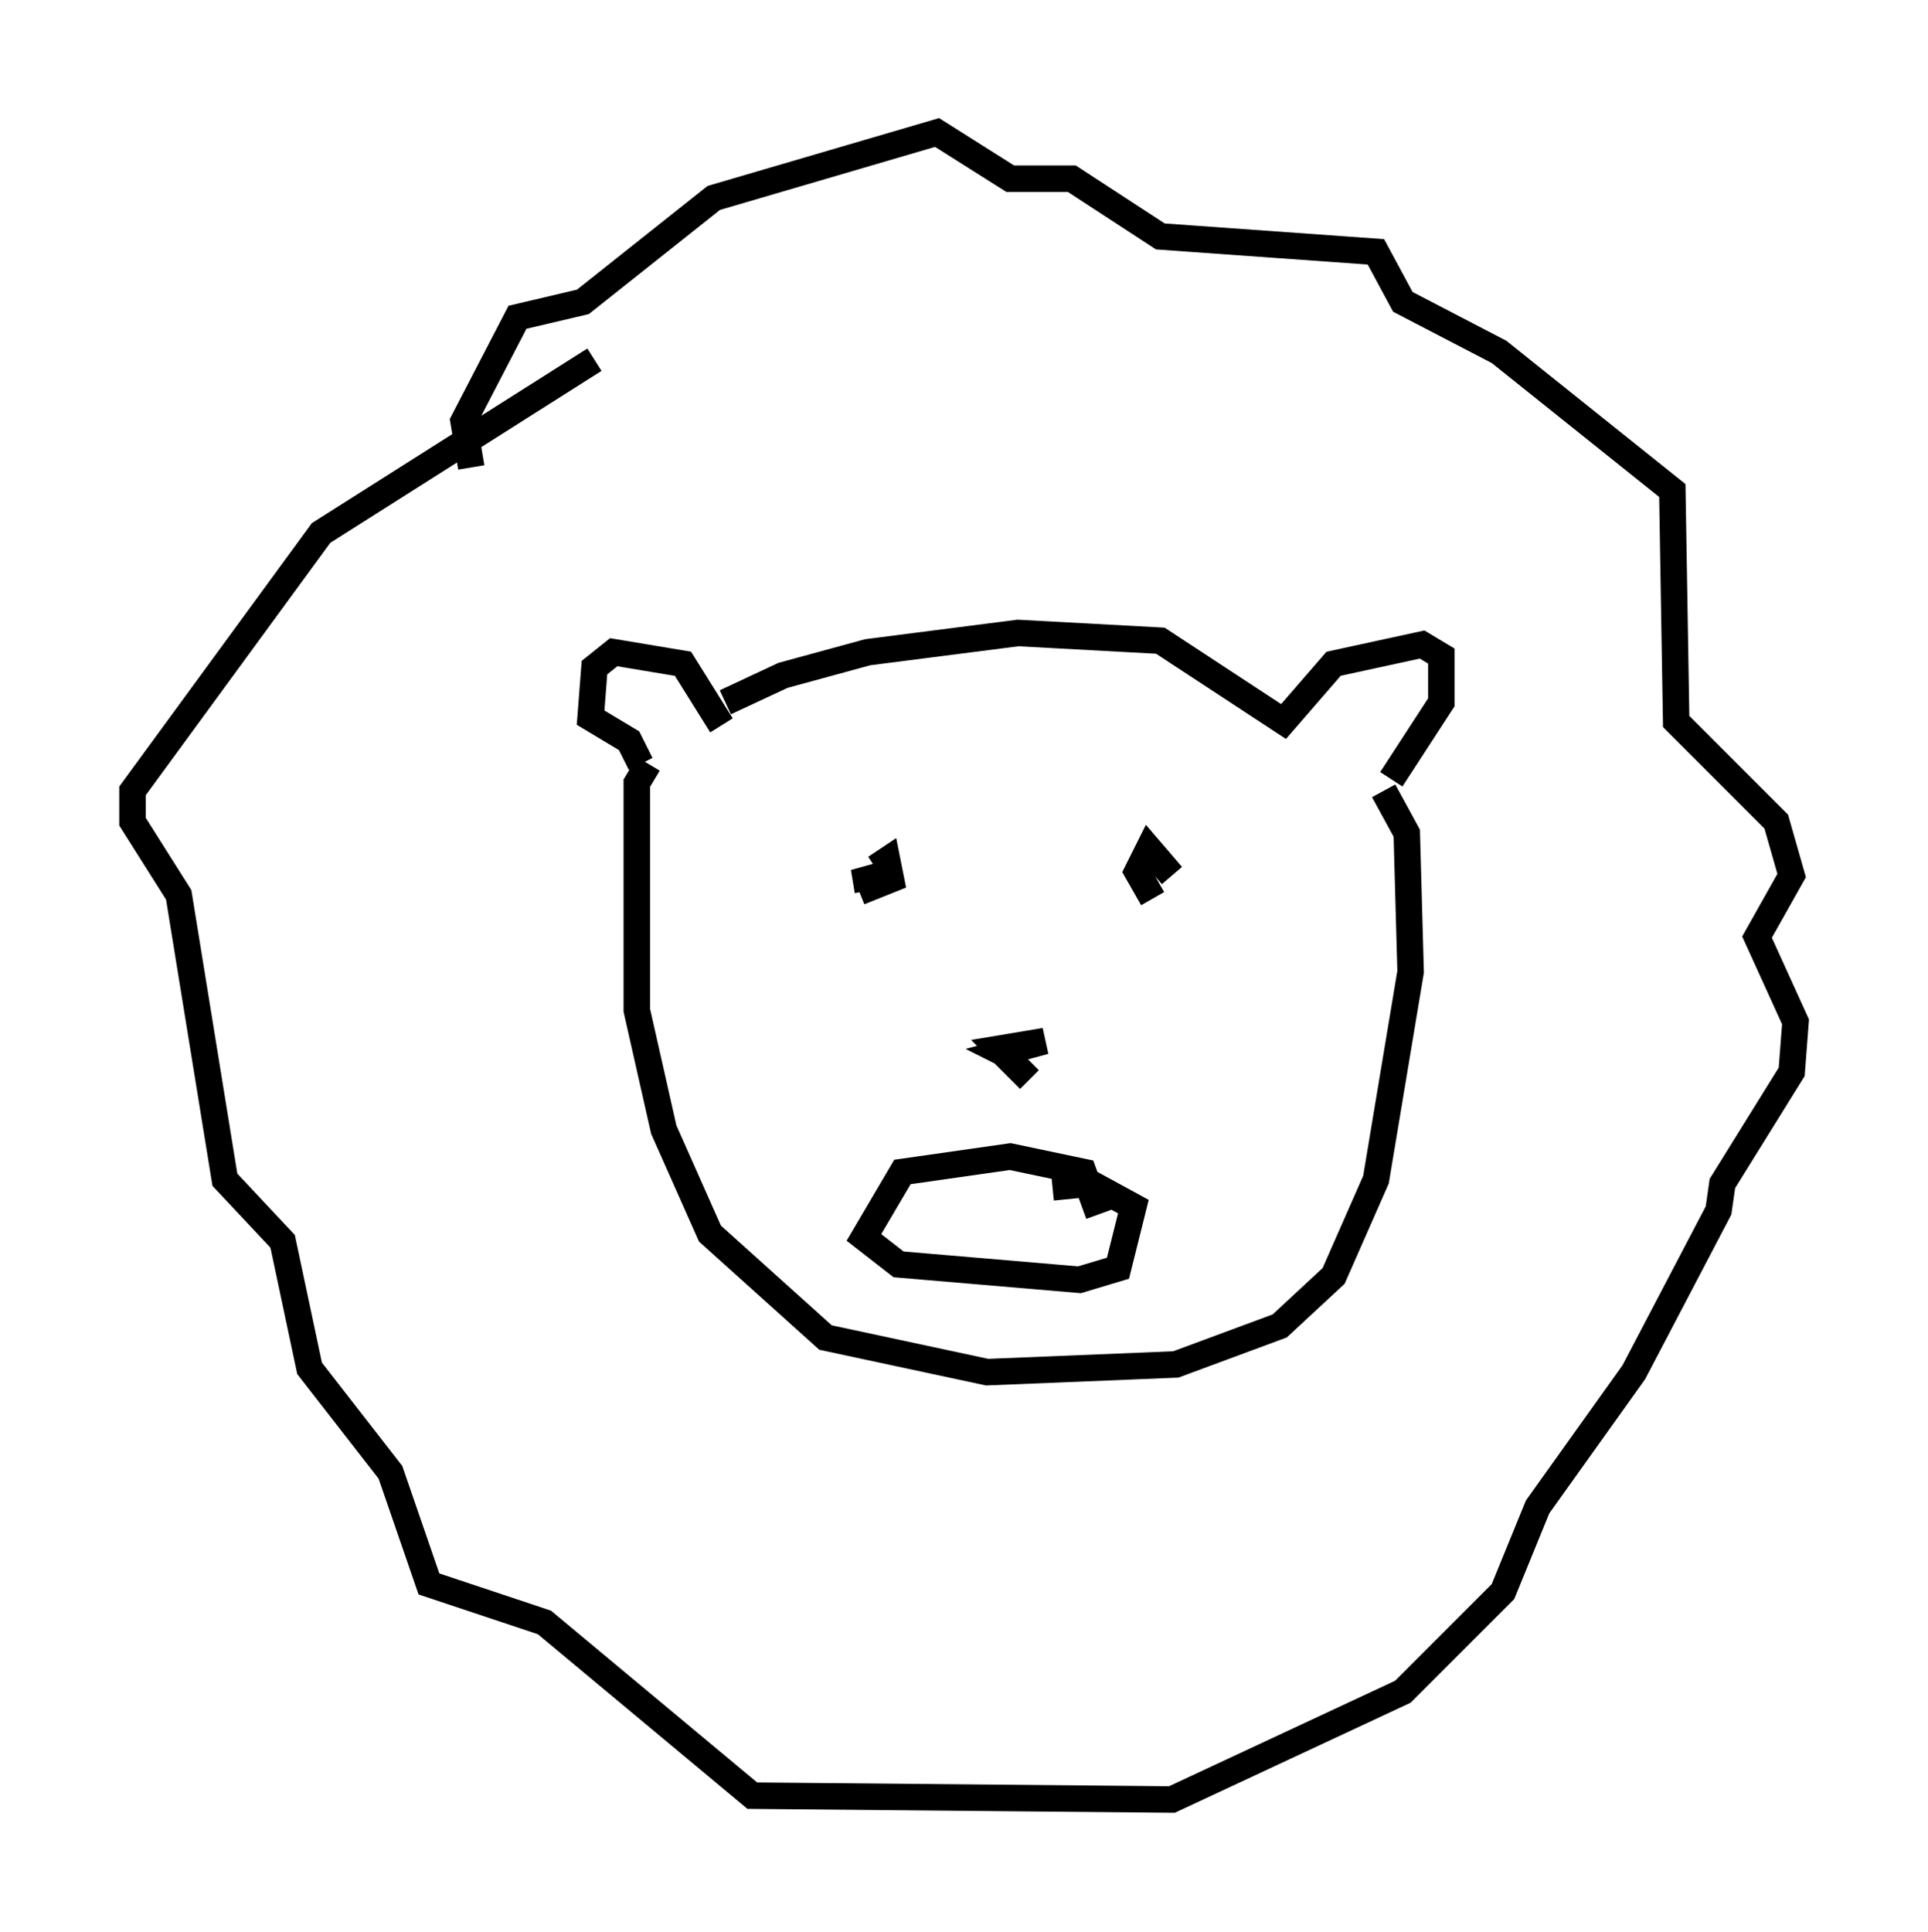 <?xml version="1.0" encoding="utf-8" ?>
<svg baseProfile="full" height="72.894" version="1.1" width="72.748" xmlns="http://www.w3.org/2000/svg" xmlns:ev="http://www.w3.org/2001/xml-events" xmlns:xlink="http://www.w3.org/1999/xlink"><defs /><rect fill="white" height="72.894" width="72.748" x="0" y="0" /><path d="M26.788, 27.369 m0.581, -0.872 l2.179, -1.017 3.196, -0.872 l5.665, -0.726 5.374, 0.291 l4.648, 3.05 1.888, -2.179 l3.341, -0.726 0.726, 0.436 l0.0, 1.743 -1.888, 2.905 m-25.274, -2.034 l-1.453, -2.324 -2.615, -0.436 l-0.726, 0.581 -0.145, 1.888 l1.453, 0.872 0.436, 0.872 m0.291, 0.0 l-0.436, 0.726 0.0, 8.57 l1.017, 4.503 1.743, 3.922 l4.358, 3.922 6.101, 1.307 l7.117, -0.291 3.922, -1.453 l2.034, -1.888 1.598, -3.631 l1.307, -7.844 -0.145, -5.229 l-0.872, -1.598 m-19.464, 3.777 l-0.145, -0.872 0.291, 0.726 l0.726, -0.291 -0.145, -0.726 l-0.436, 0.291 m11.184, 0.291 l-0.872, -1.017 -0.436, 0.872 l0.581, 1.017 m-4.648, 6.827 l-1.162, -1.162 1.743, -0.291 l-1.598, 0.436 0.581, 0.291 m3.05, 5.81 l-0.581, -1.598 -2.76, -0.581 l-4.067, 0.581 -1.453, 2.469 l1.307, 1.017 6.827, 0.581 l1.453, -0.436 0.581, -2.324 l-1.598, -0.872 -1.453, 0.145 m-21.933, -27.162 l-0.291, -1.743 2.034, -3.922 l2.469, -0.581 4.939, -3.922 l8.425, -2.469 2.76, 1.743 l2.324, 0.0 3.341, 2.179 l8.134, 0.581 1.017, 1.888 l3.631, 1.888 6.536, 5.229 l0.145, 8.715 3.777, 3.777 l0.581, 2.034 -1.307, 2.324 l1.453, 3.196 -0.145, 1.888 l-2.615, 4.212 -0.145, 1.017 l-3.196, 6.101 -3.631, 5.084 l-1.307, 3.196 -3.777, 3.777 l-8.715, 4.067 -15.832, -0.145 l-7.844, -6.536 -4.358, -1.453 l-1.453, -4.212 -3.05, -3.922 l-1.017, -4.793 -2.179, -2.324 l-1.743, -10.749 -1.743, -2.76 l0.0, -1.162 7.117, -9.732 l10.313, -6.536 " fill="none" stroke="black" stroke-width="1" /></svg>